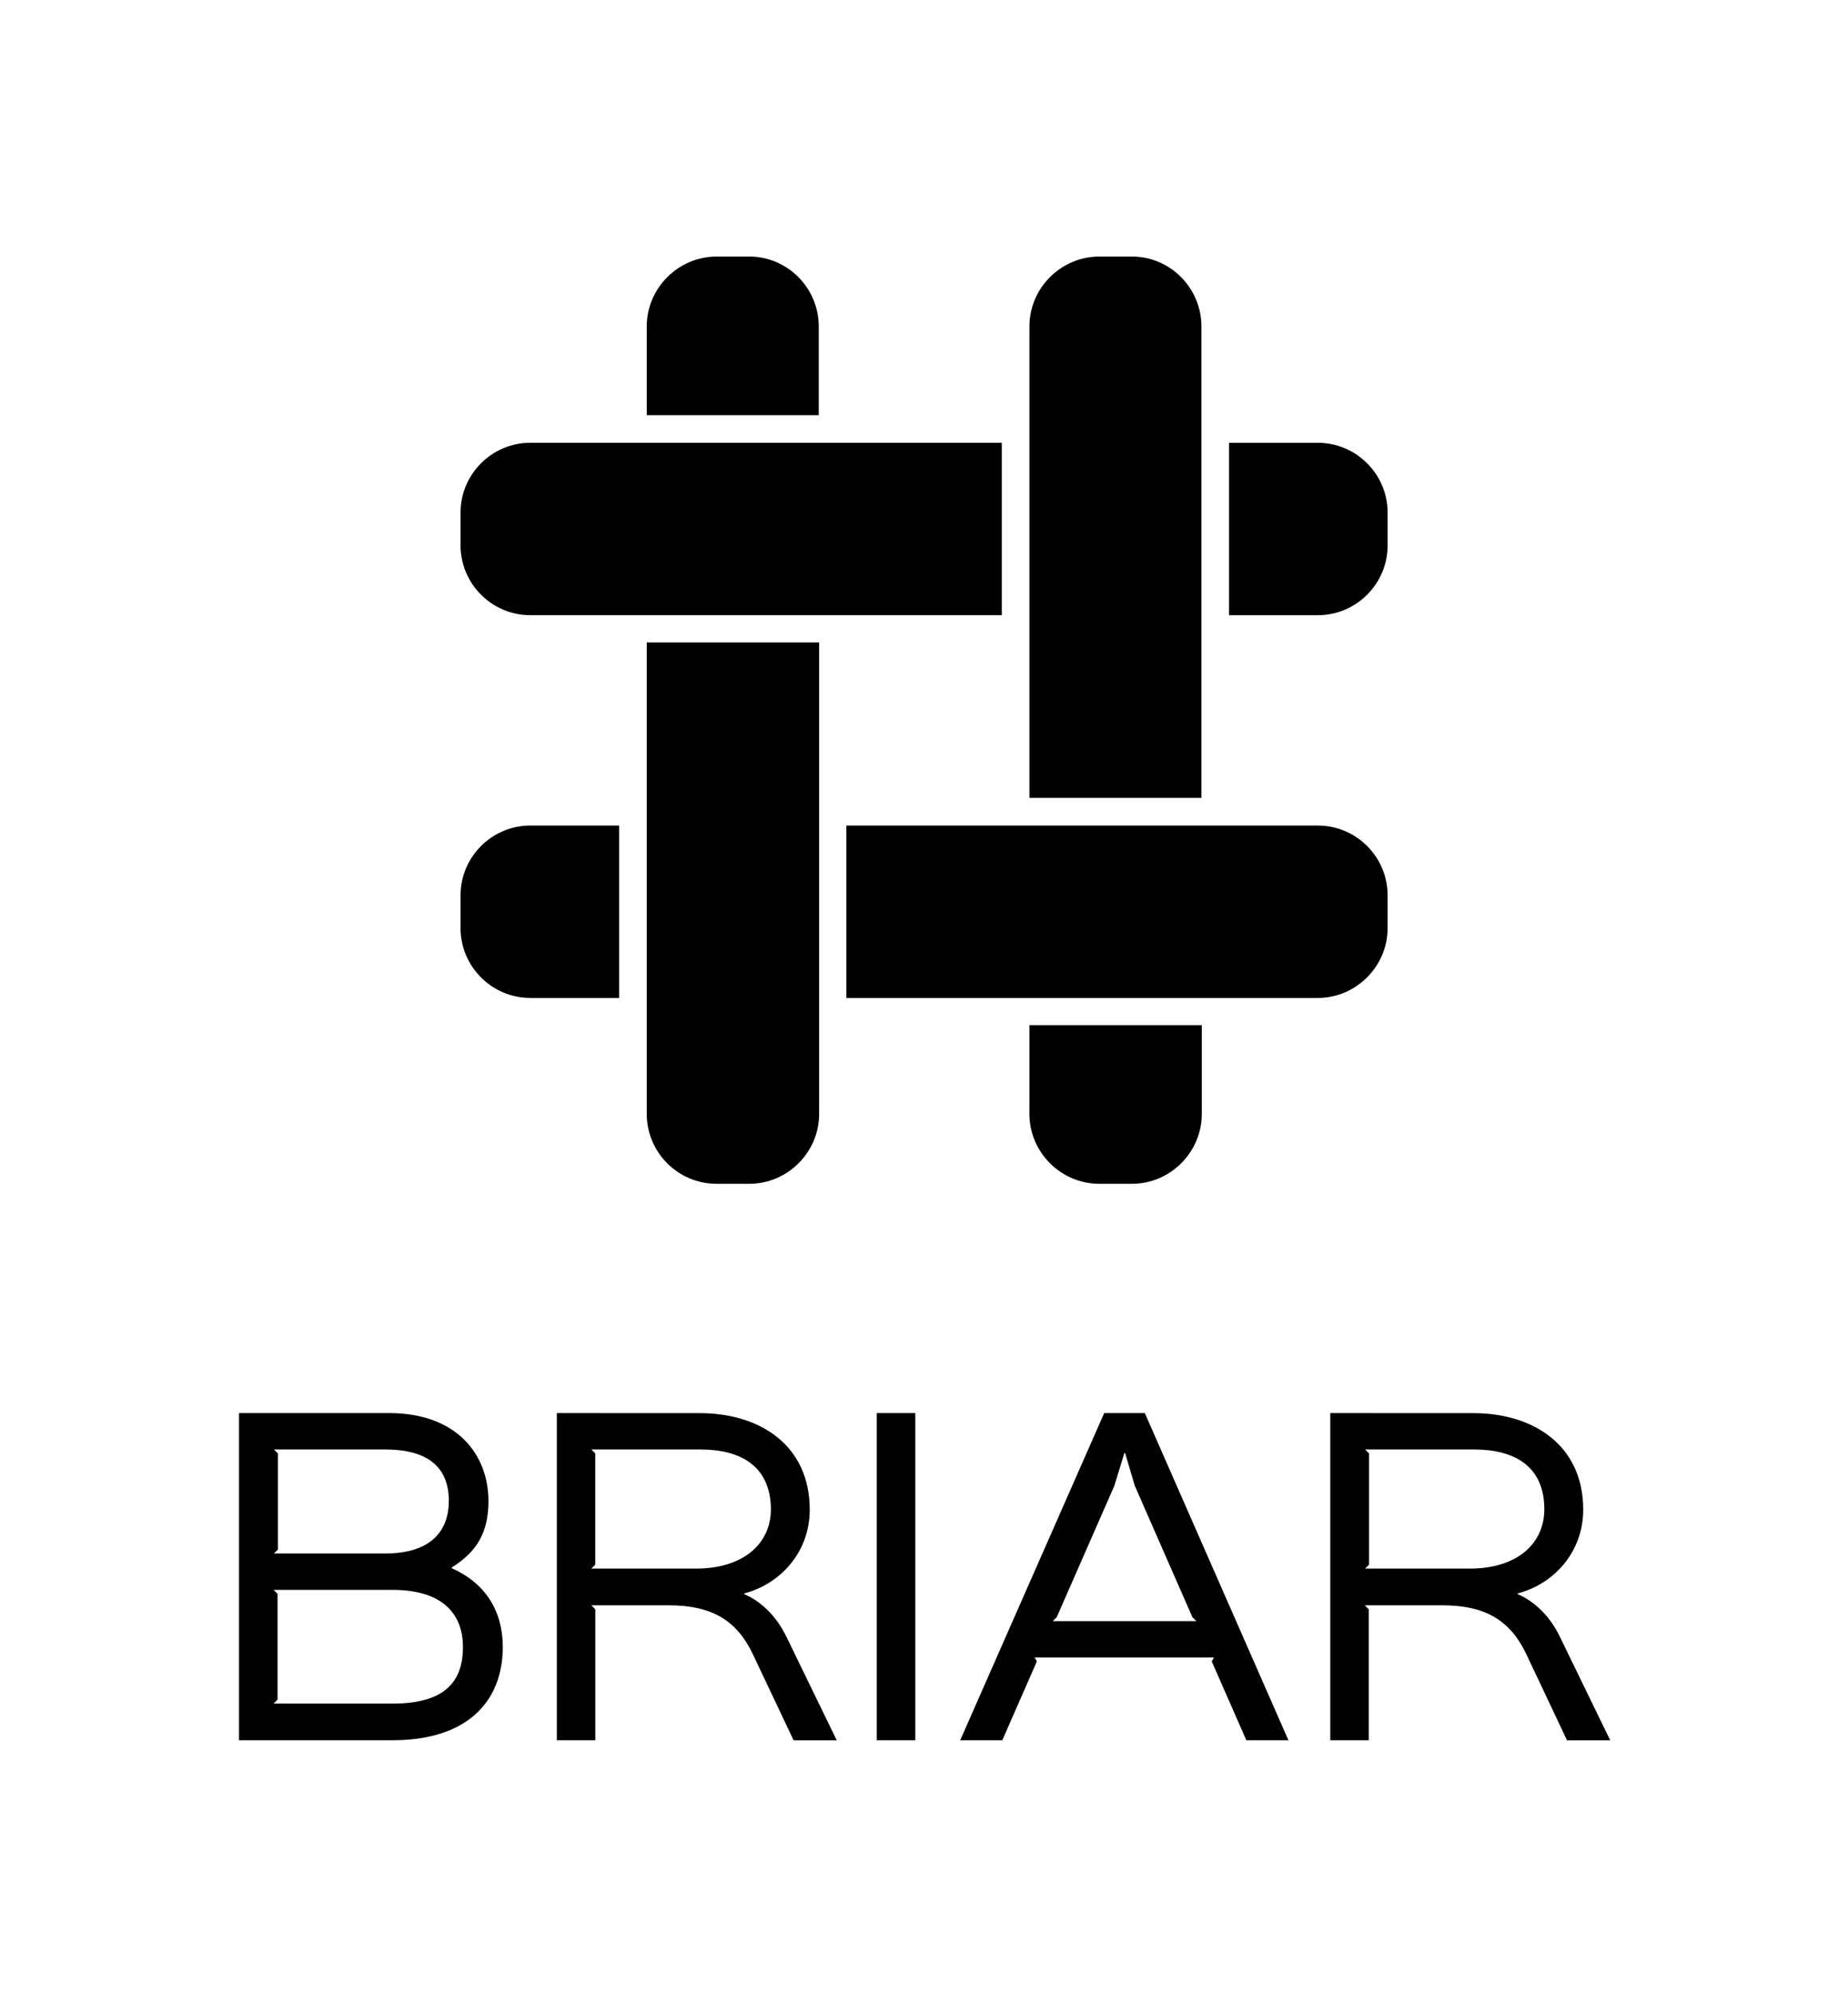 <svg width="317" height="342" viewBox="0 0 317 342" fill="none" xmlns="http://www.w3.org/2000/svg">
<rect width="317" height="342" fill="white"/>
<path d="M41 242.35V298.46H67.36C79.65 298.46 86.18 292.29 86.25 282.53C86.25 276.29 83.29 271.54 77.49 268.95V268.83C81.87 266.11 83.79 262.71 83.79 257.47C83.79 249.51 78.42 242.35 66.75 242.35H41ZM95.52 242.35V298.46H102.12V276L101.44 275.32H114.77C122.18 275.32 126.44 277.98 129.15 283.72L136.13 298.47H143.53L135.01 280.94C133.16 276.99 130.32 274.52 127.66 273.41V273.28C133.83 271.67 138.9 266.24 138.9 258.9C138.9 247.85 130.32 242.36 120.07 242.36L95.52 242.35ZM150.4 242.35V298.46H157.01V242.35H150.4ZM189.41 242.35L164.71 298.46H171.93L177.86 284.94L177.49 284.26H208.23L207.86 284.94L213.79 298.46H221.01L196.38 242.35H189.41ZM228.19 242.35V298.46H234.79V276L234.11 275.32H247.45C254.86 275.32 259.12 277.98 261.83 283.72L268.8 298.47H276.21L267.69 280.94C265.84 276.99 263 274.52 260.34 273.41V273.28C266.51 271.67 271.58 266.24 271.58 258.9C271.58 247.85 263 242.36 252.75 242.36L228.19 242.35ZM46.99 248.59H66.06C73.22 248.59 76.99 251.49 76.99 257.41C76.99 262.41 74.08 266.43 66.06 266.43H46.99L47.67 265.75V249.27L46.99 248.59ZM101.44 248.59H120.14C127.05 248.59 132.18 251.43 132.24 258.83C132.24 264.76 127.49 269.02 119.4 269.02H101.43L102.11 268.34V249.27C102.12 249.27 101.44 248.59 101.44 248.59ZM234.17 248.59H252.87C259.72 248.59 264.91 251.43 264.91 258.83C264.91 264.76 260.22 269.02 252.13 269.02H234.16L234.84 268.34V249.27C234.85 249.27 234.17 248.59 234.17 248.59ZM192.87 249.2H193L194.66 254.82L204.54 277.35L205.22 278.03H180.59L181.27 277.35L191.15 254.82L192.87 249.2ZM46.93 272.67H67.31C75.58 272.67 79.41 276.49 79.41 282.48C79.41 288.72 75.95 292.17 67.37 292.17H46.93L47.61 291.49V273.34L46.93 272.67Z" fill="black"/>
<path d="M122.919 44C116.354 44 110.941 49.412 110.941 55.977V71.203H140.446V55.977C140.446 49.412 135.1 44 128.535 44H122.919ZM188.562 44C181.997 44 176.585 49.412 176.585 55.977V136.846H206.089V55.977C206.089 49.412 200.743 44 194.178 44H188.562ZM110.941 110.182V191.05C110.941 197.615 116.288 203.028 122.919 203.028H128.535C135.1 203.028 140.512 197.615 140.512 191.05V110.182H110.941ZM176.581 175.825V191.05C176.581 197.615 181.997 203.028 188.559 203.028H194.175C200.74 203.028 206.152 197.615 206.152 191.05V175.825C206.155 175.825 176.581 175.825 176.581 175.825Z" fill="black"/>
<path d="M90.977 75.938C84.412 75.938 79 81.285 79 87.916V93.531C79 100.096 84.347 105.509 90.977 105.509H171.846V75.938H90.977ZM210.825 75.938V105.512H226.05C232.615 105.512 238.028 100.165 238.028 93.535V87.919C238.028 81.288 232.615 75.942 226.05 75.942H210.825V75.938ZM90.977 141.582C84.412 141.582 79 146.928 79 153.559V159.175C79 165.74 84.347 171.152 90.977 171.152H106.202V141.582H90.977ZM145.182 141.582V171.155H226.05C232.615 171.155 238.028 165.74 238.028 159.178V153.562C238.028 146.931 232.615 141.585 226.05 141.585L145.182 141.582Z" fill="black"/>
</svg>
